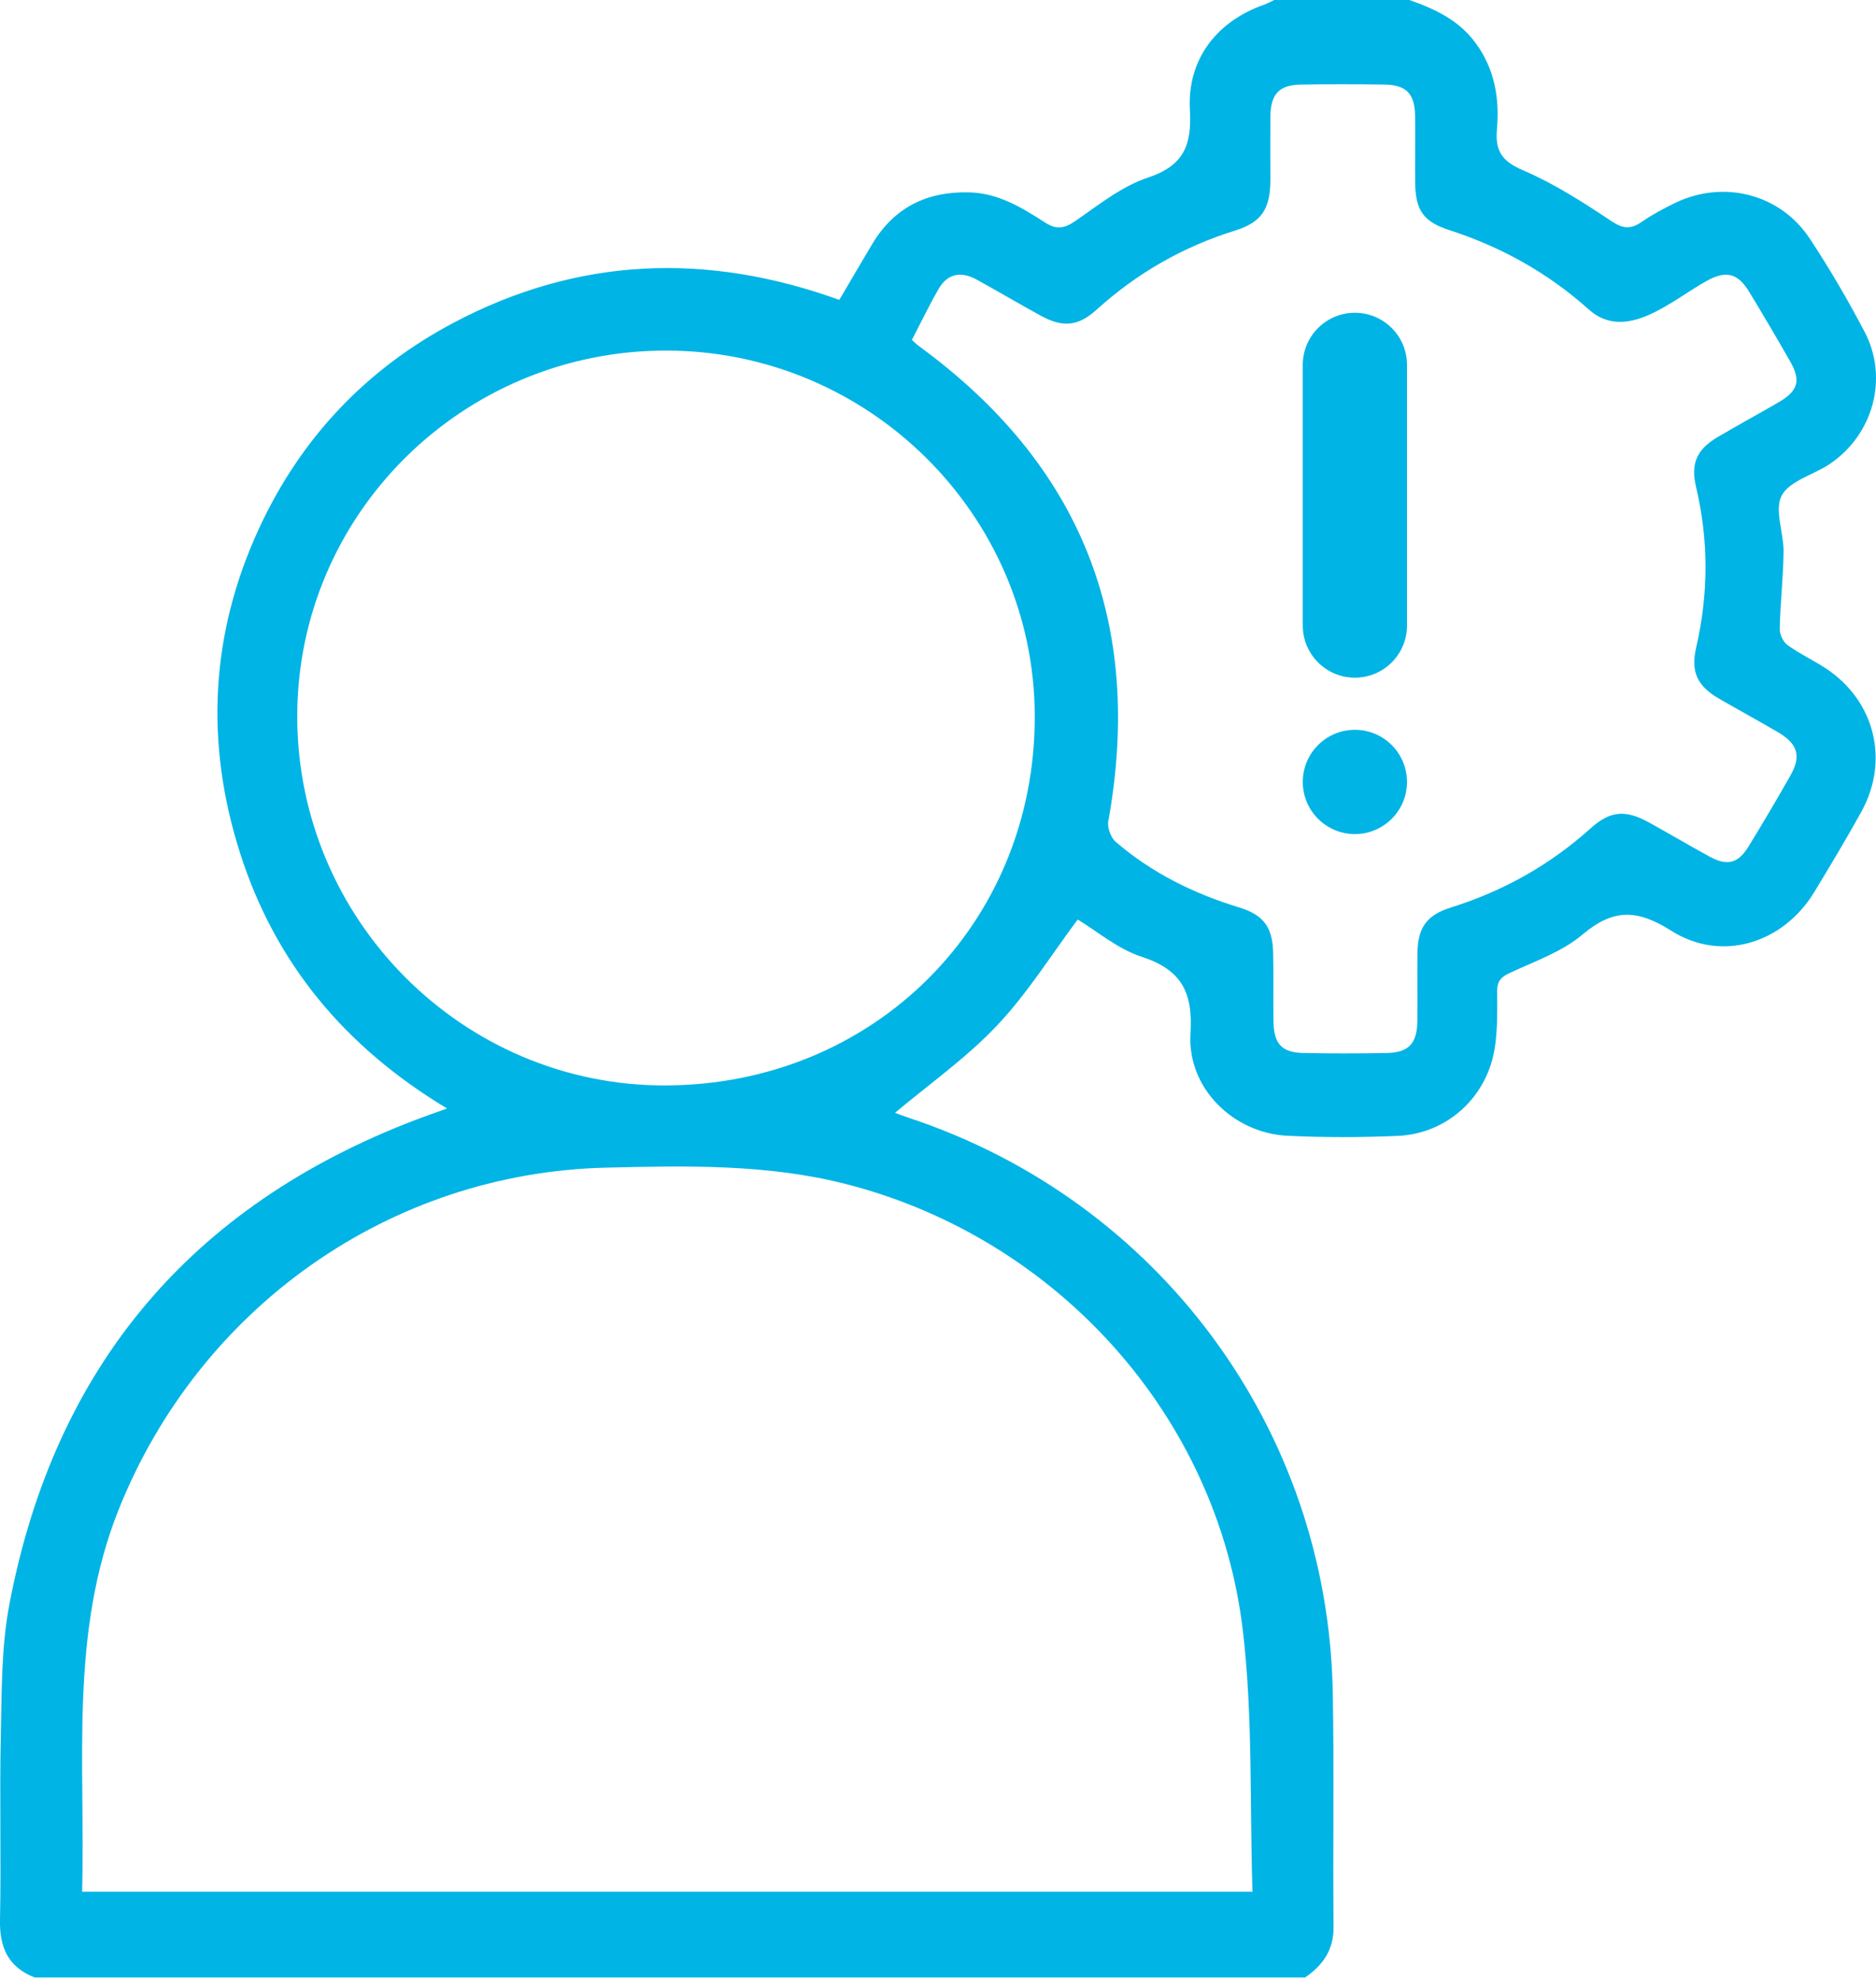 <svg width="36" height="38" viewBox="0 0 36 38" fill="none" xmlns="http://www.w3.org/2000/svg">
<path d="M27.045 0C27.538 0.172 27.997 0.387 28.32 0.83C28.686 1.329 28.777 1.893 28.726 2.482C28.689 2.895 28.823 3.094 29.225 3.266C29.82 3.521 30.377 3.878 30.918 4.239C31.144 4.39 31.291 4.403 31.502 4.258C31.704 4.118 31.924 4 32.145 3.893C33.076 3.444 34.164 3.719 34.731 4.58C35.111 5.156 35.46 5.754 35.781 6.365C36.249 7.257 35.944 8.351 35.098 8.91C34.79 9.113 34.337 9.227 34.19 9.507C34.046 9.783 34.23 10.219 34.226 10.583C34.221 11.075 34.163 11.567 34.153 12.06C34.15 12.166 34.217 12.313 34.3 12.373C34.528 12.539 34.789 12.66 35.027 12.815C35.974 13.433 36.266 14.582 35.719 15.572C35.433 16.09 35.127 16.597 34.821 17.104C34.224 18.093 33.044 18.47 32.072 17.855C31.421 17.443 30.962 17.427 30.37 17.926C29.975 18.259 29.449 18.442 28.97 18.665C28.798 18.745 28.729 18.828 28.73 19.017C28.733 19.374 28.739 19.737 28.687 20.087C28.547 21.037 27.775 21.749 26.822 21.79C26.119 21.82 25.414 21.822 24.711 21.788C23.665 21.739 22.78 20.871 22.845 19.825C22.895 19.027 22.669 18.601 21.903 18.352C21.447 18.203 21.052 17.863 20.681 17.639C20.175 18.315 19.717 19.056 19.13 19.675C18.543 20.296 17.83 20.797 17.175 21.347C17.231 21.368 17.341 21.41 17.453 21.448C22.236 23.036 25.475 27.409 25.575 32.443C25.604 33.948 25.575 35.455 25.591 36.961C25.595 37.407 25.386 37.699 25.044 37.934C16.918 37.934 8.792 37.934 0.666 37.934C0.159 37.737 -0.011 37.361 -0 36.828C0.025 35.643 -0.011 34.458 0.016 33.273C0.034 32.436 0.025 31.583 0.182 30.766C1.048 26.232 3.656 23.131 7.977 21.482C8.156 21.414 8.336 21.352 8.579 21.264C6.622 20.088 5.282 18.481 4.606 16.362C3.93 14.242 4.036 12.15 4.977 10.124C5.777 8.401 7.027 7.079 8.705 6.191C11.095 4.926 13.574 4.837 16.106 5.753C16.324 5.382 16.529 5.031 16.737 4.683C17.157 3.981 17.783 3.671 18.593 3.69C19.155 3.703 19.607 3.98 20.053 4.268C20.275 4.411 20.424 4.385 20.636 4.239C21.082 3.932 21.526 3.574 22.026 3.408C22.72 3.178 22.872 2.782 22.834 2.108C22.78 1.138 23.349 0.408 24.261 0.089C24.327 0.066 24.388 0.03 24.452 0C25.316 0 26.18 0 27.045 0ZM1.576 36.29C9.073 36.29 16.511 36.29 24.035 36.29C23.98 34.599 24.045 32.925 23.85 31.28C23.362 27.158 20.285 23.766 16.271 22.723C14.742 22.326 13.187 22.362 11.634 22.399C7.472 22.497 3.83 25.085 2.28 28.951C1.327 31.331 1.641 33.809 1.576 36.29ZM12.757 20.822C16.763 20.818 19.862 17.728 19.857 13.741C19.852 9.88 16.667 6.723 12.777 6.725C8.872 6.727 5.706 9.867 5.704 13.739C5.703 17.64 8.875 20.826 12.757 20.822ZM17.499 6.521C17.552 6.568 17.586 6.603 17.624 6.632C20.751 8.909 21.954 11.951 21.268 15.754C21.246 15.875 21.315 16.067 21.409 16.148C22.1 16.743 22.904 17.141 23.775 17.406C24.243 17.549 24.419 17.781 24.431 18.268C24.442 18.712 24.431 19.157 24.438 19.601C24.445 20.026 24.599 20.192 25.015 20.2C25.545 20.211 26.077 20.21 26.607 20.2C27.037 20.192 27.195 20.018 27.199 19.575C27.203 19.143 27.196 18.71 27.201 18.279C27.208 17.792 27.377 17.555 27.844 17.408C28.849 17.094 29.743 16.592 30.526 15.888C30.898 15.553 31.193 15.529 31.639 15.775C32.029 15.99 32.41 16.216 32.8 16.429C33.14 16.616 33.35 16.568 33.55 16.245C33.828 15.793 34.097 15.336 34.359 14.875C34.569 14.505 34.5 14.27 34.121 14.047C33.748 13.829 33.37 13.623 32.996 13.407C32.573 13.163 32.441 12.896 32.549 12.422C32.786 11.394 32.791 10.371 32.547 9.342C32.438 8.886 32.566 8.616 32.969 8.38C33.351 8.155 33.742 7.943 34.126 7.72C34.505 7.501 34.564 7.304 34.354 6.935C34.097 6.485 33.834 6.038 33.565 5.596C33.348 5.241 33.125 5.184 32.758 5.385C32.084 5.754 31.209 6.583 30.485 5.934C29.7 5.231 28.803 4.734 27.803 4.411C27.326 4.257 27.168 4.038 27.158 3.543C27.15 3.098 27.165 2.653 27.155 2.21C27.146 1.791 26.98 1.628 26.566 1.622C26.035 1.615 25.504 1.615 24.973 1.622C24.546 1.628 24.383 1.801 24.378 2.241C24.375 2.648 24.378 3.056 24.378 3.463C24.375 4.013 24.207 4.266 23.695 4.425C22.701 4.735 21.823 5.237 21.05 5.935C20.688 6.263 20.397 6.288 19.968 6.054C19.557 5.829 19.153 5.59 18.743 5.364C18.449 5.202 18.186 5.241 18.012 5.542C17.83 5.857 17.671 6.19 17.499 6.521Z" fill="#00B4E5"/>
<path d="M25 7C25 6.448 25.448 6 26 6C26.552 6 27 6.448 27 7V12C27 12.552 26.552 13 26 13C25.448 13 25 12.552 25 12V7Z" fill="#00B4E5"/>
<path d="M27 15C27 15.552 26.552 16 26 16C25.448 16 25 15.552 25 15C25 14.448 25.448 14 26 14C26.552 14 27 14.448 27 15Z" fill="#00B4E5"/>
</svg>
